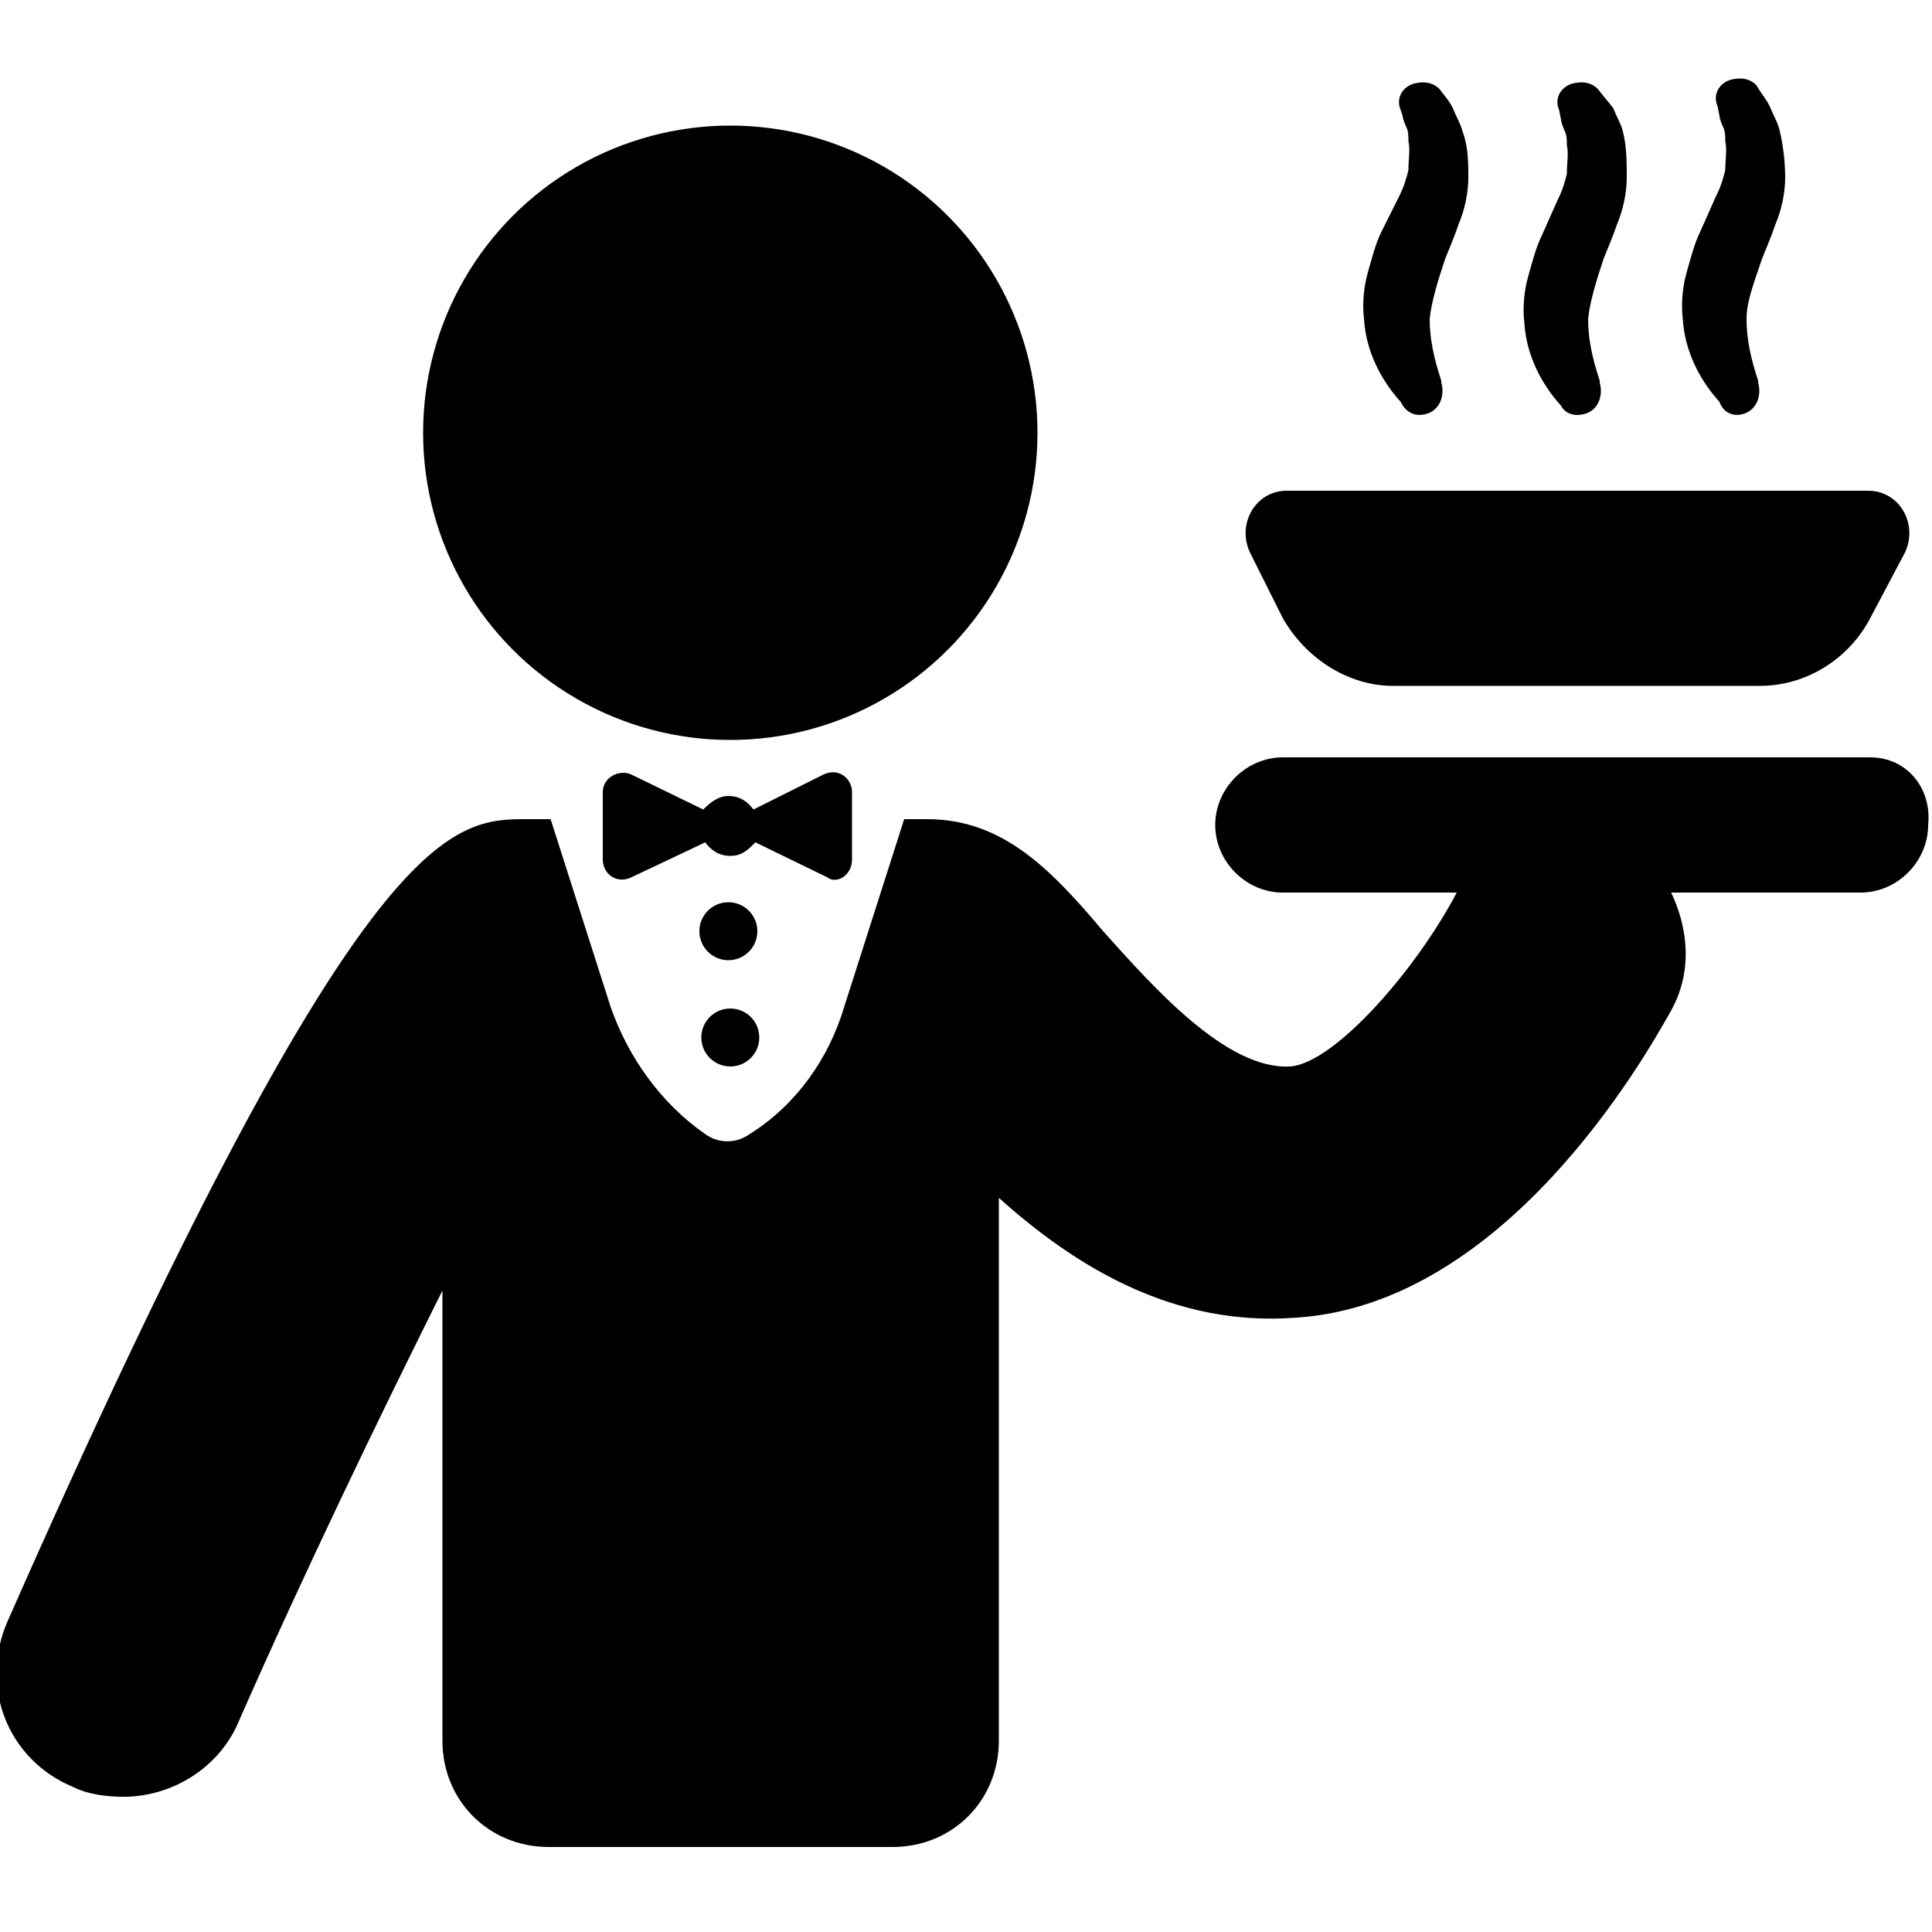<?xml version="1.0" encoding="utf-8"?>
<!-- Generator: Adobe Illustrator 24.1.3, SVG Export Plug-In . SVG Version: 6.00 Build 0)  -->
<svg version="1.1" xmlns="http://www.w3.org/2000/svg" xmlns:xlink="http://www.w3.org/1999/xlink" x="0px" y="0px"
	 viewBox="0 0 100 100" style="enable-background:new 0 0 100 100;" xml:space="preserve">
<g id="Layer_2">
</g>
<g id="Layer_1">
	<g>
		<g>
			<path d="M73.9,21.4c0.6-0.2,0.9-0.9,0.7-1.6v-0.1c-0.4-1.2-0.6-2.2-0.6-3.2c0.1-0.9,0.4-1.9,0.8-3.1c0.2-0.5,0.5-1.2,0.7-1.8
				c0.3-0.7,0.5-1.6,0.5-2.4S76,7.6,75.7,6.8c-0.1-0.4-0.3-0.7-0.5-1.2C75,5.2,74.8,5,74.5,4.6c-0.3-0.3-0.7-0.4-1.2-0.3
				c-0.6,0.1-1.1,0.7-0.8,1.4L72.6,6c0,0.1,0.1,0.4,0.2,0.6c0.1,0.2,0.1,0.5,0.1,0.7c0.1,0.5,0,0.9,0,1.5c-0.1,0.4-0.2,0.8-0.5,1.4
				L71.5,12c-0.3,0.6-0.5,1.4-0.7,2.1c-0.2,0.7-0.3,1.6-0.2,2.4c0.1,1.7,0.9,3.2,1.9,4.3C72.8,21.4,73.3,21.6,73.9,21.4z"/>
			<path d="M82.1,21.4c0.6-0.2,0.9-0.9,0.7-1.6v-0.1c-0.4-1.2-0.6-2.2-0.6-3.2c0.1-0.9,0.4-1.9,0.8-3.1c0.2-0.5,0.5-1.2,0.7-1.8
				c0.3-0.7,0.5-1.6,0.5-2.4S84.2,7.6,84,6.8c-0.1-0.4-0.3-0.7-0.5-1.2C83.2,5.2,83,5,82.7,4.6c-0.3-0.3-0.7-0.4-1.2-0.3
				c-0.6,0.1-1.1,0.7-0.8,1.4l0.1,0.5c0,0.1,0.1,0.4,0.2,0.6c0.1,0.2,0.1,0.5,0.1,0.7c0.1,0.5,0,0.9,0,1.5c-0.1,0.4-0.2,0.8-0.5,1.4
				l-0.8,1.8c-0.3,0.6-0.5,1.4-0.7,2.1c-0.2,0.7-0.3,1.6-0.2,2.4c0.1,1.7,0.9,3.2,1.9,4.3C81,21.4,81.5,21.6,82.1,21.4z"/>
			<path d="M90.3,21.4c0.6-0.2,0.9-0.9,0.7-1.6v-0.1c-0.4-1.2-0.6-2.2-0.6-3.2c0-0.9,0.4-1.9,0.8-3.1c0.2-0.5,0.5-1.2,0.7-1.8
				c0.3-0.7,0.5-1.6,0.5-2.4s-0.1-1.7-0.3-2.5c-0.1-0.4-0.3-0.7-0.5-1.2c-0.2-0.4-0.4-0.6-0.7-1.1c-0.3-0.3-0.7-0.4-1.2-0.3
				c-0.6,0.1-1.1,0.7-0.8,1.4L89,6c0,0.1,0.1,0.4,0.2,0.6c0.1,0.2,0.1,0.5,0.1,0.7c0.1,0.5,0,0.9,0,1.5c-0.1,0.4-0.2,0.8-0.5,1.4
				L88,12c-0.3,0.6-0.5,1.4-0.7,2.1c-0.2,0.7-0.3,1.6-0.2,2.4c0.1,1.7,0.9,3.2,1.9,4.3C89.2,21.4,89.8,21.6,90.3,21.4z"/>
			<path d="M66.4,32c1.2,2.1,3.4,3.5,5.7,3.5h19c2.4,0,4.6-1.4,5.7-3.5l1.8-3.4c0.7-1.5-0.3-3.2-1.9-3.2H66.6
				c-1.6,0-2.6,1.7-1.9,3.2L66.4,32z"/>
			<path d="M96.8,39.2H66.4c-1.9,0-3.5,1.6-3.5,3.5c0,1.9,1.6,3.5,3.5,3.5h9c-2.1,4-6.3,8.8-8.6,9c-3.3,0.2-7.1-4.1-9.7-7
				c-2.7-3.2-5.2-5.8-9.1-5.8h-1.2l-3.1,9.7c-0.8,2.7-2.5,5.1-4.9,6.6c-0.7,0.5-1.6,0.5-2.3,0c-2.3-1.6-4-4-4.9-6.6l-3.1-9.7h-1.2
				c-4,0-8.6,0-26.9,41.5c-1.5,3.4,0,7.2,3.4,8.6c0.8,0.4,1.8,0.5,2.6,0.5c2.5,0,5-1.5,6-4c3.3-7.5,7.2-15.6,10.5-22.2v23.3
				c0,3.1,2.4,5.5,5.5,5.5h17.8c3.1,0,5.5-2.4,5.5-5.5V62c3.9,3.5,9,6.7,15.4,6.2c10.8-0.7,18-13.4,19.4-15.9c1.1-2,0.9-4.2,0-6.1
				h9.8c1.9,0,3.5-1.6,3.5-3.5C100,40.8,98.7,39.2,96.8,39.2z"/>
			<circle cx="37.8" cy="22.4" r="15.9"/>
			<circle cx="37.7" cy="48.2" r="1.5"/>
			<path d="M44.1,44.5V41c0-0.7-0.7-1.3-1.5-0.9L39,41.9c-0.3-0.4-0.7-0.7-1.3-0.7c-0.5,0-0.9,0.3-1.3,0.7l-3.7-1.8
				c-0.6-0.3-1.5,0.1-1.5,0.9v3.5c0,0.7,0.7,1.3,1.5,0.9l3.8-1.8c0.3,0.4,0.7,0.7,1.3,0.7s0.9-0.3,1.3-0.7l3.7,1.8
				C43.3,45.8,44.1,45.3,44.1,44.5z"/>
			<circle cx="37.8" cy="53.7" r="1.5"/>
		</g>
	</g>
</g>
</svg>
